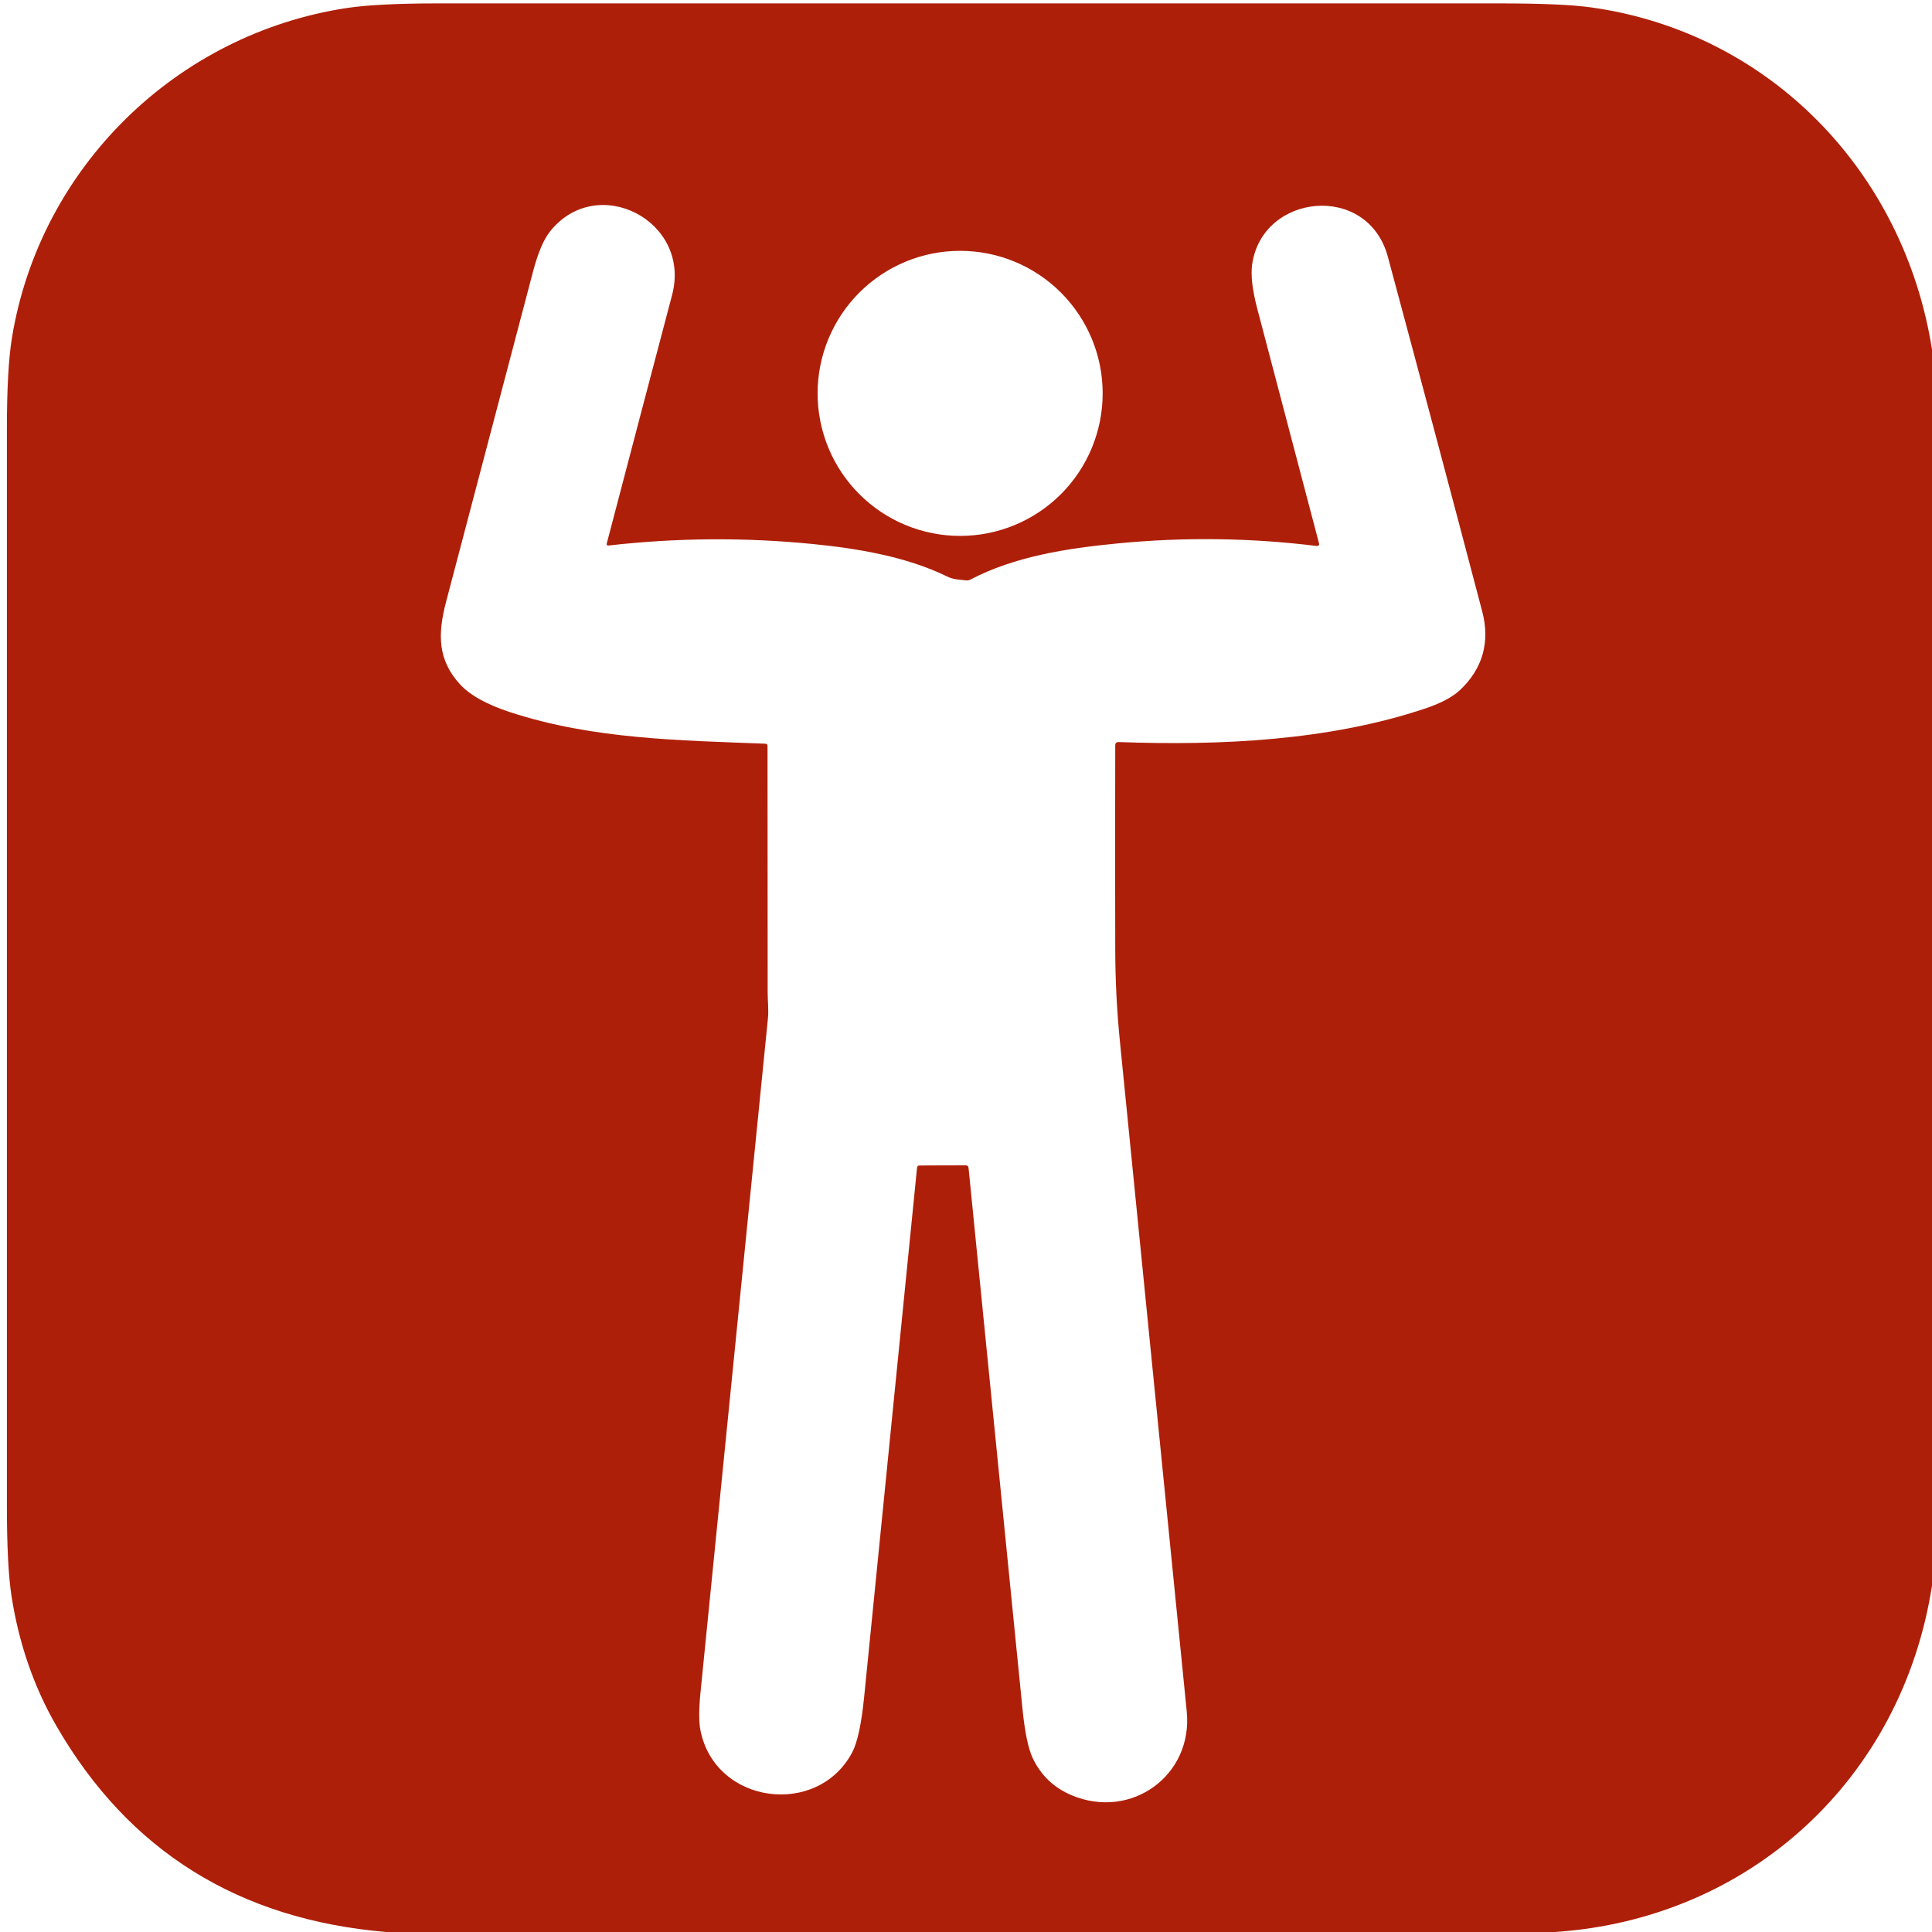 <svg width="200" height="200" viewBox="0 0 200 200" fill="none" xmlns="http://www.w3.org/2000/svg">
<g clip-path="url(#clip0_5727_57922)">
<path d="M200 36.176V164.138C196.898 184.119 181.202 198.618 161.007 200H39.986C24.702 198.711 13.324 191.609 5.853 178.694C3.522 174.662 1.972 170.196 1.202 165.297C0.873 163.204 0.71 160.044 0.713 155.82C0.716 118.686 0.716 81.552 0.713 44.418C0.713 40.244 0.889 37.086 1.24 34.945C4.138 17.302 18.285 3.506 35.891 0.831C38.004 0.511 41.163 0.352 45.368 0.352C81.986 0.358 118.605 0.358 155.226 0.352C159.565 0.352 162.726 0.489 164.708 0.765C183.188 3.349 197.102 17.772 200 36.176ZM62.817 56.242C65.063 47.666 67.316 39.093 69.578 30.523C71.592 22.874 61.848 17.843 56.96 23.933C56.285 24.773 55.693 26.16 55.183 28.095C52.175 39.509 49.169 50.925 46.167 62.342C45.283 65.72 45.34 68.333 47.606 70.827C48.635 71.96 50.388 72.933 52.865 73.743C61.397 76.527 70.357 76.641 79.216 76.988C79.375 76.995 79.454 77.075 79.454 77.23C79.454 85.731 79.459 94.231 79.468 102.732C79.468 103.653 79.587 104.527 79.497 105.42C77.169 128.686 74.841 151.951 72.513 175.216C72.339 176.987 72.341 178.304 72.518 179.169C74.086 186.817 84.67 188.143 88.224 181.397C88.765 180.364 89.175 178.462 89.454 175.691C91.275 157.427 93.101 139.161 94.931 120.893C94.947 120.732 95.034 120.651 95.193 120.651L99.943 120.627C100.14 120.627 100.247 120.725 100.266 120.922C102.135 139.674 103.994 158.325 105.844 176.874C106.087 179.322 106.447 181.042 106.922 182.033C107.774 183.807 109.115 185.078 110.946 185.848C117.107 188.432 123.511 183.786 122.851 177.164C120.545 154.051 118.239 130.936 115.934 107.819C115.617 104.646 115.456 101.485 115.449 98.337C115.43 91.237 115.43 84.179 115.449 77.164C115.449 76.926 115.57 76.811 115.81 76.817C126.295 77.202 137.587 76.679 147.535 73.344C149.166 72.8 150.374 72.157 151.159 71.416C153.454 69.249 154.281 66.489 153.44 63.302C150.219 51.051 146.962 38.809 143.668 26.575C141.587 18.855 130.642 20.009 129.62 27.392C129.468 28.507 129.642 30.017 130.143 31.924C132.274 40.051 134.41 48.166 136.551 56.271C136.56 56.302 136.561 56.335 136.554 56.367C136.547 56.398 136.532 56.428 136.51 56.453C136.488 56.478 136.461 56.497 136.43 56.509C136.399 56.521 136.366 56.526 136.333 56.523C129.492 55.677 122.637 55.585 115.768 56.247C110.352 56.77 105.022 57.611 100.461 59.995C100.315 60.071 100.162 60.1 100 60.081C99.212 59.976 98.732 60.019 97.991 59.653C93.825 57.62 88.775 56.779 84.2 56.323C77.134 55.617 70.072 55.666 63.012 56.47C62.838 56.489 62.773 56.413 62.817 56.242ZM114.148 40.722C114.148 36.809 112.593 33.056 109.826 30.288C107.059 27.521 103.306 25.967 99.392 25.967C95.479 25.967 91.726 27.521 88.959 30.288C86.192 33.056 84.637 36.809 84.637 40.722C84.637 44.636 86.192 48.389 88.959 51.156C91.726 53.923 95.479 55.477 99.392 55.477C103.306 55.477 107.059 53.923 109.826 51.156C112.593 48.389 114.148 44.636 114.148 40.722Z" fill="#AE1F09"/>
</g>
<defs>
<clipPath id="clip0_5727_57922">
<rect width="200" height="200" fill="white"/>
</clipPath>
</defs>
</svg>
